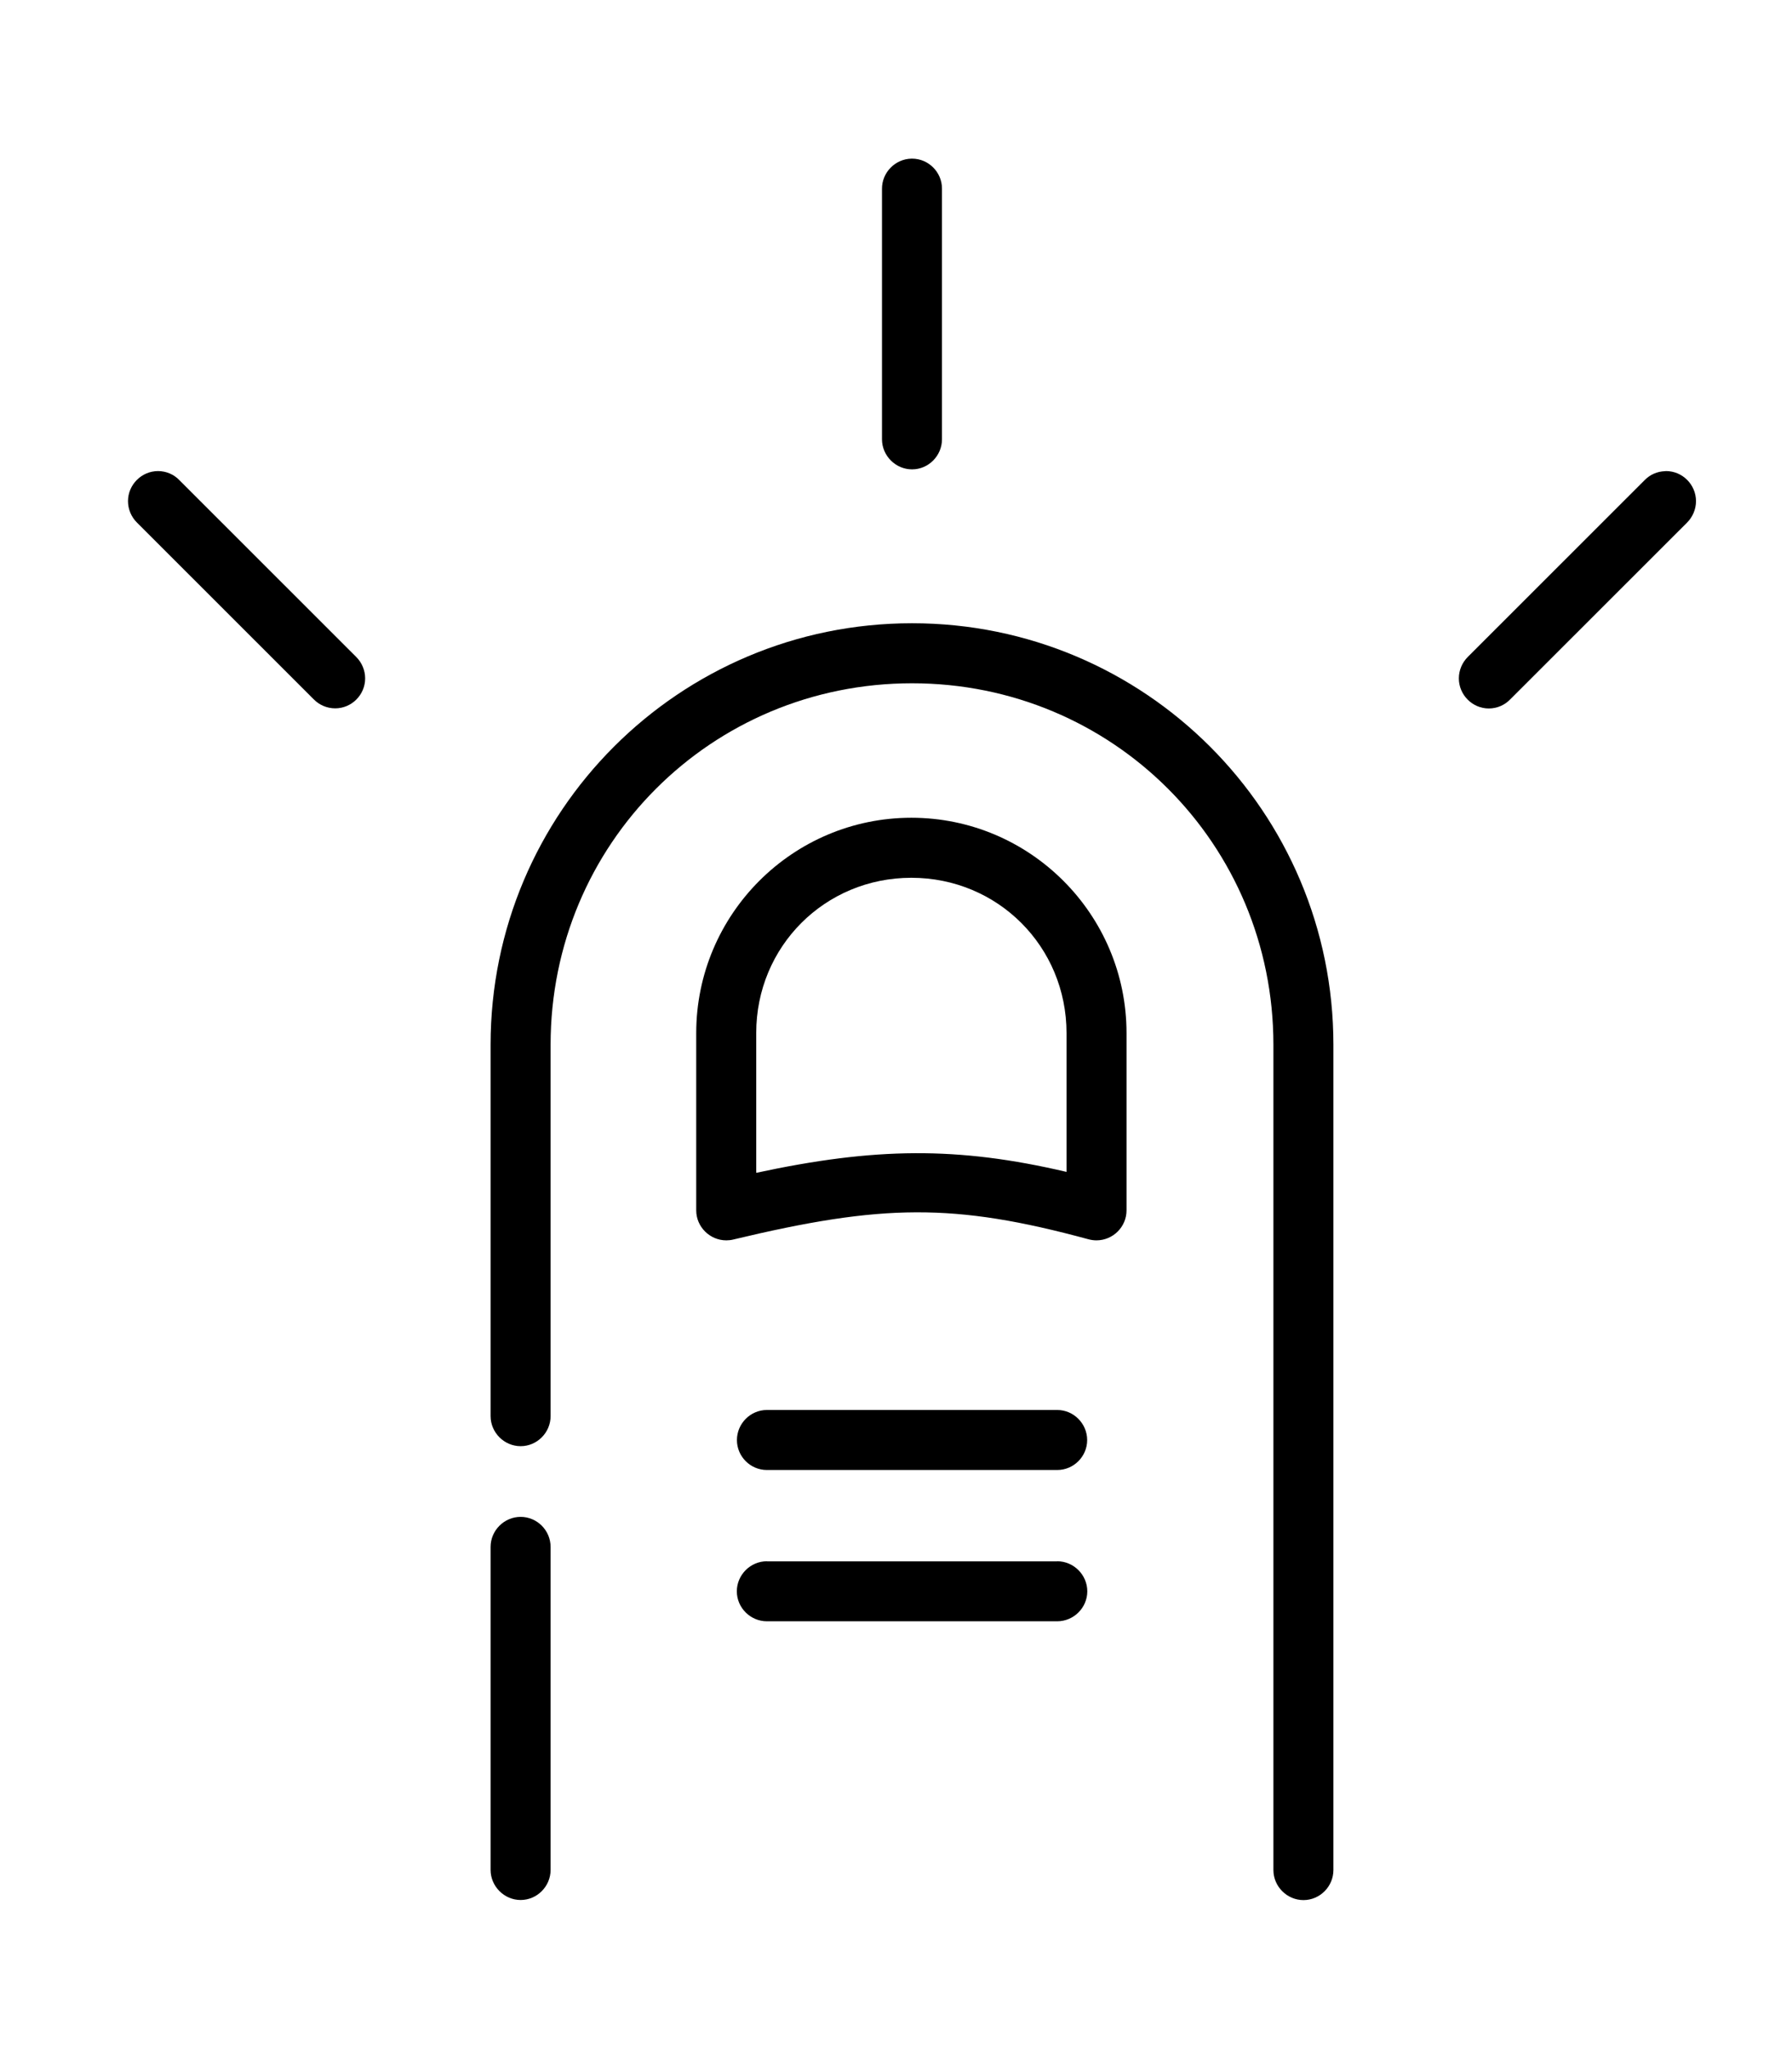 <svg width="56" height="64" viewBox="0 0 56 64" fill="none" xmlns="http://www.w3.org/2000/svg">
<path d="M28.48 25.541C24.77 25.541 21.757 28.557 21.757 32.268V37.804C21.757 38.318 22.182 38.74 22.696 38.74C22.767 38.74 22.841 38.733 22.912 38.715C27.566 37.602 29.799 37.563 34.02 38.708C34.102 38.729 34.183 38.74 34.265 38.74C34.782 38.74 35.204 38.318 35.204 37.804V32.268C35.204 28.557 32.188 25.541 28.48 25.541ZM28.48 27.416C31.181 27.416 33.329 29.564 33.329 32.268V36.602C29.909 35.801 27.332 35.837 23.632 36.631V32.264C23.632 29.564 25.776 27.416 28.48 27.416ZM23.976 44.038H23.965C23.451 44.038 23.029 44.464 23.029 44.978C23.029 45.492 23.451 45.913 23.965 45.913H23.976H33.028H33.038C33.552 45.913 33.974 45.492 33.974 44.978C33.974 44.464 33.552 44.038 33.038 44.038H33.028H23.976ZM23.976 48.767L23.965 48.763C23.451 48.763 23.026 49.188 23.026 49.702C23.026 50.216 23.451 50.638 23.965 50.638H23.976H33.028H33.038C33.552 50.638 33.978 50.216 33.978 49.702C33.978 49.188 33.552 48.763 33.038 48.763L33.028 48.767H23.976Z" fill="black"/>
<path fill-rule="evenodd" clip-rule="evenodd" d="M52.036 14.716C52.043 14.713 52.054 14.713 52.064 14.713C52.578 14.713 53 15.138 53 15.652C53 15.904 52.897 16.148 52.717 16.326L47.198 21.84C47.021 22.025 46.78 22.128 46.525 22.128C46.011 22.128 45.589 21.702 45.589 21.188C45.589 20.937 45.692 20.692 45.872 20.515L51.391 15C51.561 14.823 51.791 14.723 52.036 14.716Z" fill="black"/>
<path fill-rule="evenodd" clip-rule="evenodd" d="M28.488 4.955C28.488 4.955 28.495 4.955 28.502 4.955C29.016 4.955 29.437 5.377 29.437 5.891V5.905V13.71V13.72C29.437 14.234 29.016 14.66 28.502 14.66C27.988 14.66 27.562 14.234 27.562 13.72V13.71V5.905C27.555 5.391 27.974 4.962 28.488 4.955Z" fill="black"/>
<path fill-rule="evenodd" clip-rule="evenodd" d="M4.939 14.713C5.191 14.713 5.435 14.816 5.609 15L11.128 20.515C11.308 20.692 11.411 20.937 11.411 21.188C11.411 21.702 10.989 22.124 10.475 22.124C10.22 22.124 9.979 22.021 9.802 21.84L4.284 16.326C4.103 16.148 4 15.904 4 15.652C4 15.138 4.425 14.713 4.939 14.713Z" fill="black"/>
<path fill-rule="evenodd" clip-rule="evenodd" d="M17.206 48.625V58.393V58.403C17.206 58.917 16.784 59.343 16.27 59.343C15.757 59.343 15.331 58.917 15.331 58.403V58.393V49.564V48.327V48.316C15.331 47.799 15.757 47.377 16.27 47.377C16.784 47.377 17.206 47.799 17.206 48.316V48.327V48.625Z" fill="black"/>
<path fill-rule="evenodd" clip-rule="evenodd" d="M15.331 42.982V32.633C15.331 25.356 21.222 19.466 28.502 19.466C35.782 19.466 41.669 25.356 41.669 32.633V58.393V58.407C41.669 58.921 41.247 59.346 40.733 59.346C40.219 59.346 39.794 58.921 39.794 58.407V58.393V32.633C39.794 26.36 34.775 21.341 28.502 21.341C22.225 21.341 17.206 26.36 17.206 32.633V44.163V44.23C17.206 44.744 16.784 45.169 16.27 45.169C15.757 45.169 15.331 44.744 15.331 44.23V44.042V42.982Z" fill="black"/>
</svg>
